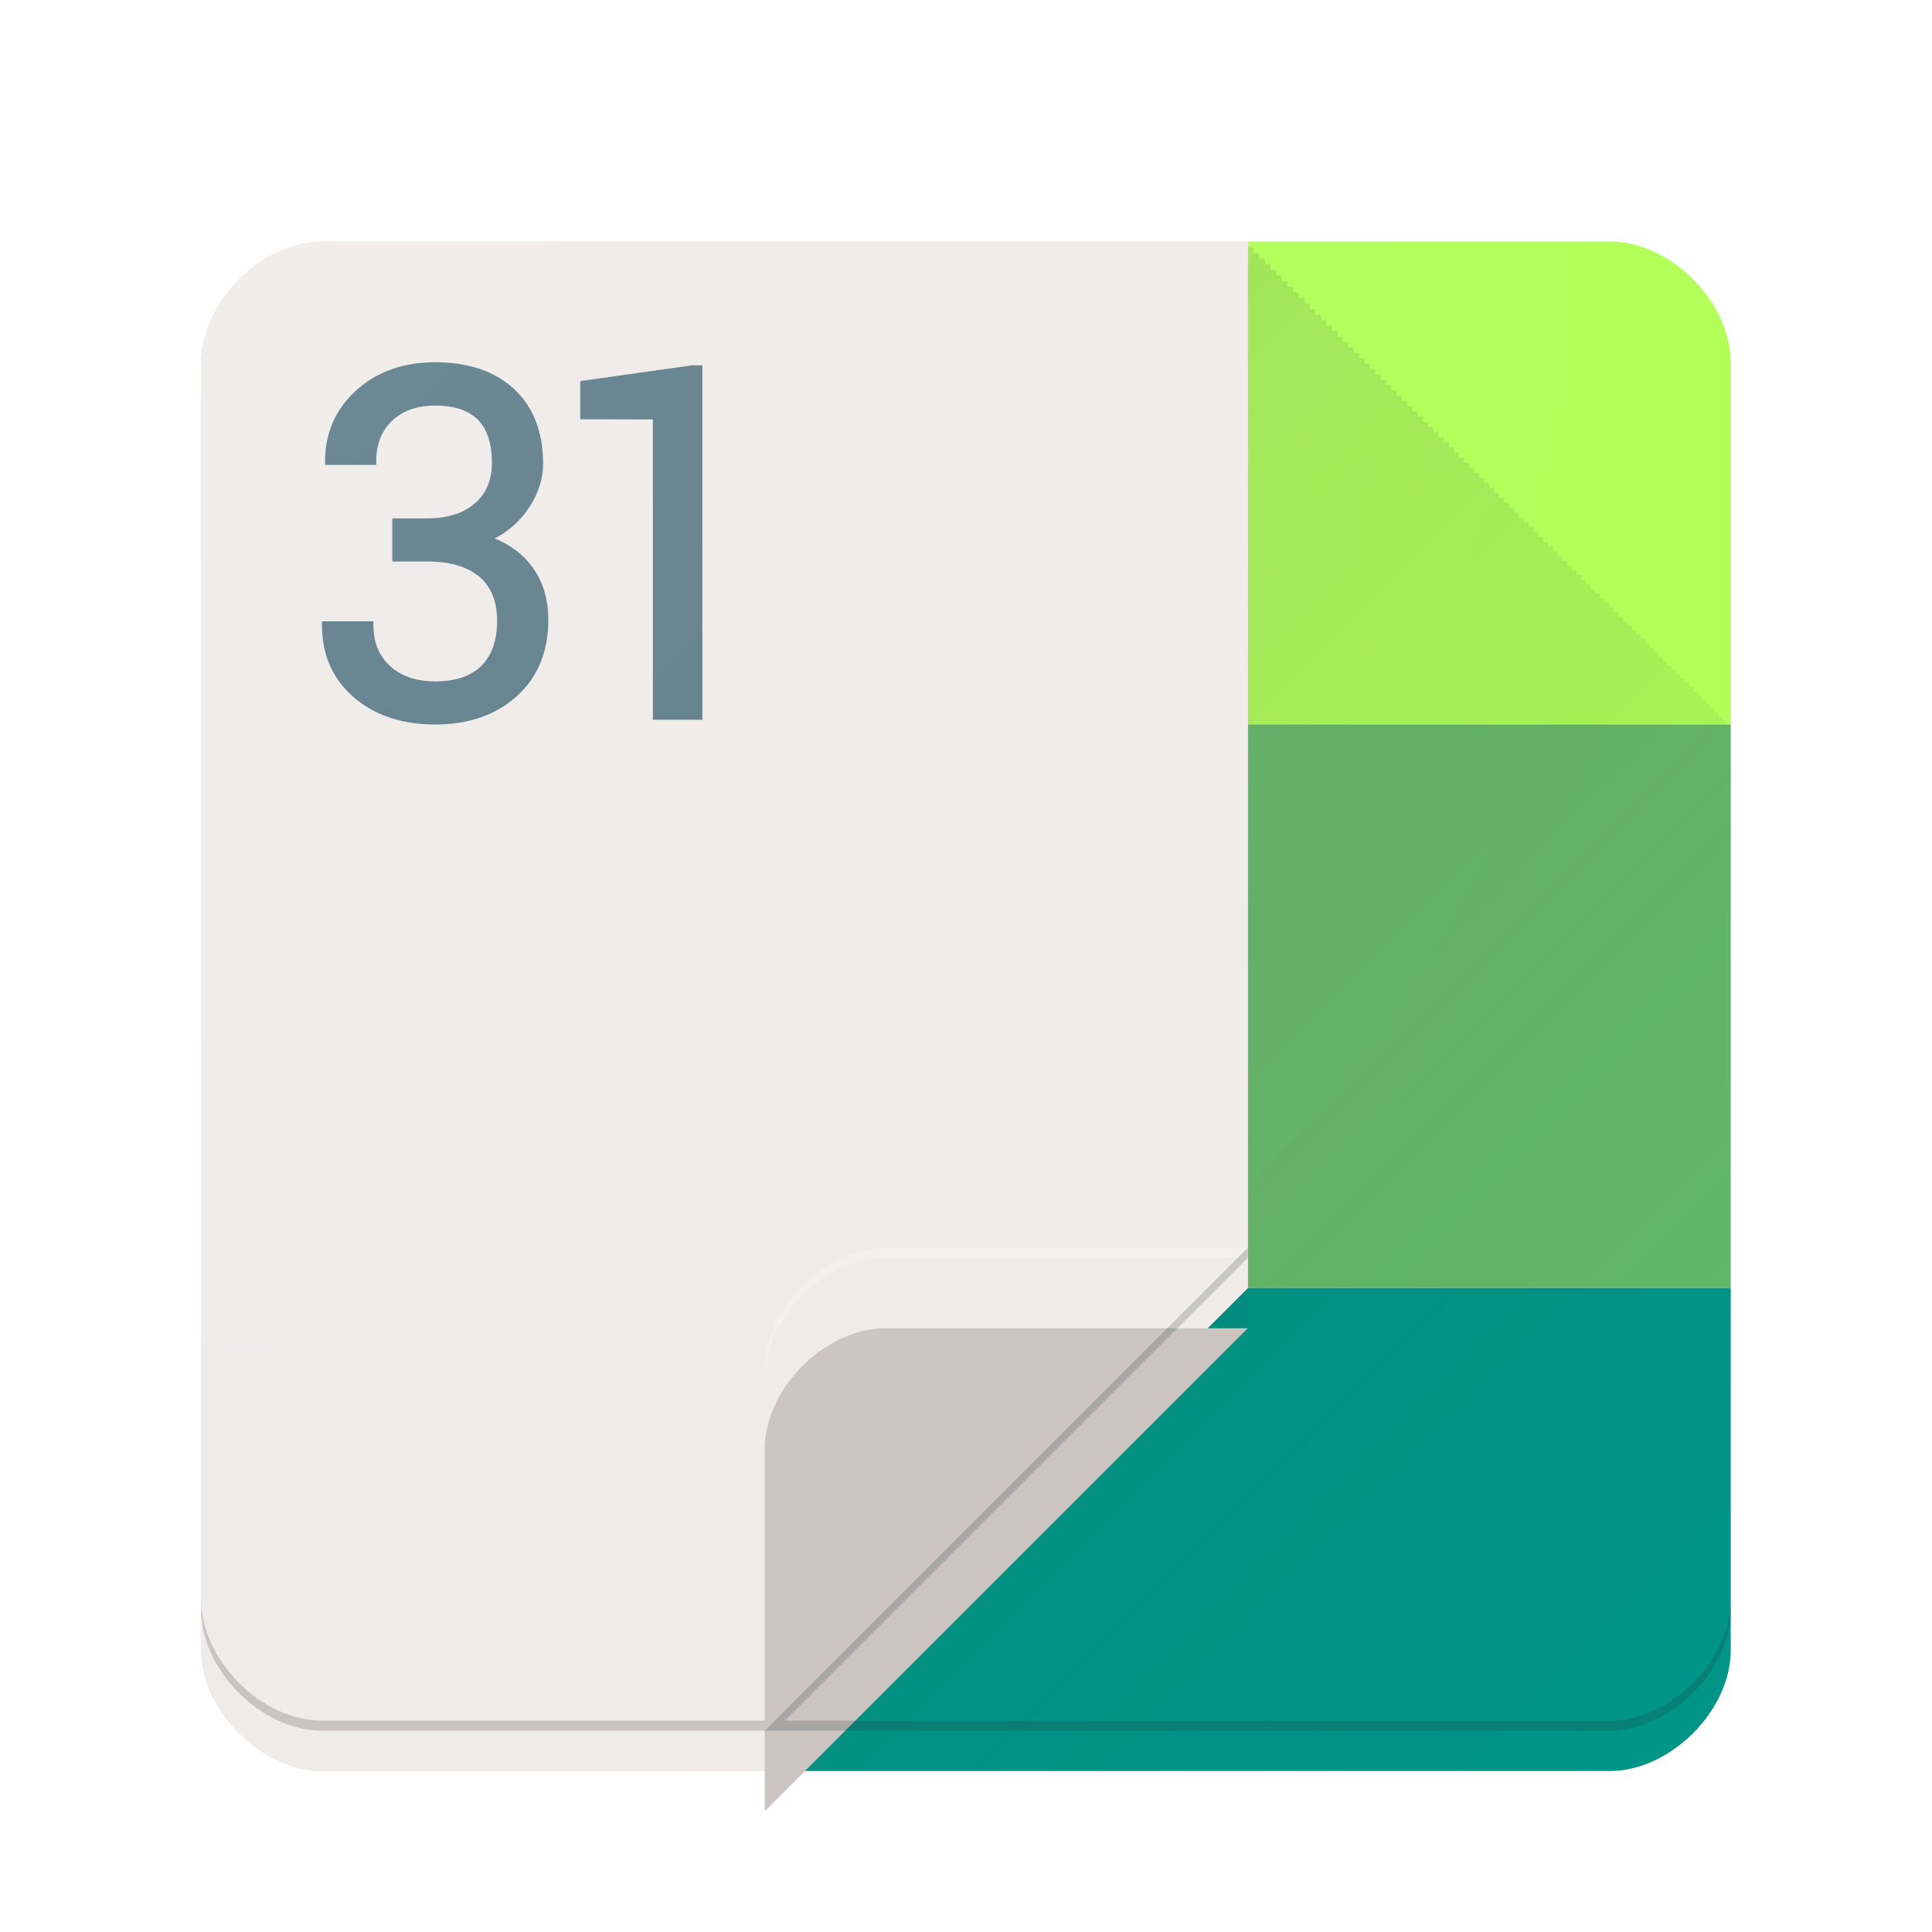 <svg xmlns="http://www.w3.org/2000/svg" xmlns:xlink="http://www.w3.org/1999/xlink" viewBox="0 0 192 192" height="1em" width="1em">
  <defs>
    <linearGradient id="a">
      <stop style="stop-color:#263238;stop-opacity:1" offset="0"/>
      <stop style="stop-color:#263238;stop-opacity:0" offset="1"/>
    </linearGradient>
    <linearGradient id="b">
      <stop offset="0" style="stop-color:#fff;stop-opacity:1"/>
      <stop offset="1" style="stop-color:#fff;stop-opacity:0"/>
    </linearGradient>
    <linearGradient xlink:href="#a" id="d" x1="20" y1="20" x2="172" y2="172" gradientUnits="userSpaceOnUse"/>
    <filter id="c" style="color-interpolation-filters:sRGB">
      <feFlood result="flood" flood-color="#000" flood-opacity=".2"/>
      <feComposite result="composite1" operator="in" in2="SourceGraphic" in="flood"/>
      <feGaussianBlur result="blur" stdDeviation="2" in="composite1"/>
      <feOffset result="offset" dy="4"/>
      <feComposite result="fbSourceGraphic" in2="offset" in="SourceGraphic"/>
      <feColorMatrix result="fbSourceGraphicAlpha" in="fbSourceGraphic" values="0 0 0 -1 0 0 0 0 -1 0 0 0 0 -1 0 0 0 0 1 0"/>
      <feFlood flood-opacity=".2" flood-color="#000" result="flood"/>
      <feComposite in2="fbSourceGraphic" in="flood" operator="in" result="composite1"/>
      <feGaussianBlur in="composite1" stdDeviation="2" result="blur"/>
      <feOffset result="offset"/>
      <feComposite in2="offset" in="fbSourceGraphic" result="composite2"/>
    </filter>
    <filter x="-.2" y="-.2" width="1.2" id="g" style="color-interpolation-filters:sRGB">
      <feFlood result="flood" flood-color="#3D2622" flood-opacity=".2"/>
      <feComposite result="composite1" operator="in" in2="SourceGraphic" in="flood"/>
      <feGaussianBlur result="blur" stdDeviation="4" in="composite1"/>
      <feOffset result="offset" dy="4"/>
      <feComposite result="composite2" in2="offset" in="SourceGraphic"/>
    </filter>
    <filter style="color-interpolation-filters:sRGB" id="f" x="-.103" width="1.207" y="-.071" height="1.141">
      <feGaussianBlur stdDeviation="4 4"/>
    </filter>
    <clipPath id="h" clipPathUnits="userSpaceOnUse">
      <path style="fill:#efebe9;fill-opacity:1;fill-rule:evenodd;stroke:none;stroke-width:1px;stroke-linecap:butt;stroke-linejoin:miter;stroke-opacity:1" d="M20 20h104v104l-48 48H20z"/>
    </clipPath>
    <clipPath clipPathUnits="userSpaceOnUse" id="e">
      <path style="fill:#b2ff59;fill-opacity:1;fill-rule:evenodd;stroke:none;stroke-width:1px;stroke-linecap:butt;stroke-linejoin:miter;stroke-opacity:1" d="M32 20c-6 0-12 6-12 12v128c0 6 6 12 12 12h128c6 0 12-6 12-12V32c0-6-6-12-12-12H32z"/>
    </clipPath>
    <radialGradient gradientUnits="userSpaceOnUse" gradientTransform="matrix(0 2 -2 0 1780.725 840.362)" r="76" fy="880.362" fx="20" cy="880.362" cx="20" id="i" xlink:href="#b"/>
  </defs>
  <g style="display:inline">
    <g style="filter:url(#c)">
      <path style="fill:#b2ff59;fill-opacity:1;fill-rule:evenodd;stroke:none;stroke-width:1px;stroke-linecap:butt;stroke-linejoin:miter;stroke-opacity:1" d="M124 20v48h48V32c0-6-6-12-12-12h-36z"/>
      <path style="fill:#66bb6a;fill-opacity:1;fill-rule:evenodd;stroke:none;stroke-width:1px;stroke-linecap:butt;stroke-linejoin:miter;stroke-opacity:1" d="M124 68v56h48V68z"/>
      <path style="fill:#009688;fill-opacity:1;fill-rule:evenodd;stroke:none;stroke-width:1px;stroke-linecap:butt;stroke-linejoin:miter;stroke-opacity:1" d="m124 124-48 48h84c6 0 12-6 12-12v-36h-48z"/>
      <path d="M68 20.568V172h92c6 0 12-6 12-12V68.045h-.367v-.412h-.412v-.412h-.416v-.416h-.416v-.416h-.418v-.418h-.42v-.42h-.42v-.42h-.424v-.424h-.424v-.424h-.426v-.426h-.427v-.427H167V63h-.432v-.432h-.431v-.431h-.436V61.7h-.435v-.435h-.438v-.438h-.44v-.44h-.439v-.439h-.443v-.443h-.443v-.443h-.446v-.446h-.447v-.447h-.45v-.45h-.45v-.45h-.452v-.452h-.455v-.455h-.455v-.455h-.457v-.457h-.457v-.457h-.46v-.46h-.464v-.464h-.463v-.463h-.464v-.464h-.467v-.467h-.469v-.469h-.469v-.469h-.472v-.472h-.473v-.473h-.475v-.475h-.476v-.476h-.479v-.479h-.48v-.48h-.48v-.48h-.483v-.483h-.484v-.484h-.487v-.487h-.488v-.488h-.49v-.49h-.49v-.49h-.493v-.493h-.494v-.494h-.496v-.496h-.498V43.5h-.5V43h-.5v-.5h-.502v-.502h-.504v-.504h-.506v-.506h-.508v-.508h-.51v-.51h-.51v-.51h-.51v-.51h-.514v-.514h-.516v-.516h-.518v-.518h-.517v-.517h-.522v-.522h-.521v-.521h-.524v-.524h-.525v-.525h-.527v-.527h-.528v-.528h-.531v-.531h-.531v-.531h-.533v-.533h-.536v-.536h-.535v-.535h-.539v-.539h-.539v-.539h-.543v-.543h-.543v-.543h-.543v-.543h-.547v-.547h-.548v-.548h-.55v-.55h-.55v-.55h-.553v-.553h-.554v-.555h-.557v-.556h-.557v-.557h-.56v-.56h-.56v-.56h-.563v-.563h-.565V21.7h-.564v-.564h-.569v-.569H68z" style="opacity:.2;fill:url(#d);fill-opacity:1;fill-rule:evenodd;stroke:none;stroke-width:1;stroke-linecap:butt;stroke-linejoin:miter;stroke-opacity:1"/>
      <path style="fill:#efebe9;fill-opacity:1;fill-rule:evenodd;stroke:none;stroke-width:1px;stroke-linecap:butt;stroke-linejoin:miter;stroke-opacity:1" d="M32 20c-6 0-12 6-12 12v128c0 6 6 12 12 12h44l48-48V20H32z"/>
      <path clip-path="url(#e)" style="opacity:.2;fill:#263238;fill-opacity:1;fill-rule:evenodd;stroke:none;stroke-width:1px;stroke-linecap:butt;stroke-linejoin:miter;stroke-opacity:1;filter:url(#f)" d="M32 24c-6 0-12 6-12 12v128c0 6 6 12 12 12h44l48-48V24H32z"/>
      <path d="M32 20c-6 0-12 6-12 12v128c0 6 6 12 12 12h44l48-48V20H32z" style="fill:#efebe9;fill-opacity:1;fill-rule:evenodd;stroke:none;stroke-width:1px;stroke-linecap:butt;stroke-linejoin:miter;stroke-opacity:1"/>
      <path style="fill:#cbc4c1;fill-opacity:1;fill-rule:evenodd;stroke:none;stroke-width:1px;stroke-linecap:butt;stroke-linejoin:miter;stroke-opacity:1;filter:url(#g)" d="M124 124H88c-6 0-12 6-12 12v36z" clip-path="url(#h)"/>
      <path style="fill:#607d8b;fill-opacity:1;fill-rule:nonzero;stroke:none" d="M49.157 49.509a8.985 8.985 0 0 0 3.299-2.887c1.004-1.454 1.514-2.983 1.514-4.546 0-3.139-.967-5.632-2.874-7.41C49.196 32.897 46.55 32 43.233 32c-3.143 0-5.776.94-7.824 2.793-2.059 1.863-3.102 4.235-3.102 7.048v.362h5.086v-.362c0-1.689.516-3.003 1.575-4.018 1.05-1.006 2.484-1.515 4.265-1.515 3.802 0 5.651 1.856 5.651 5.675 0 1.7-.539 3.006-1.648 3.997-1.107.99-2.662 1.505-4.616 1.535h-3.64v4.286h3.635c2.212.03 3.918.555 5.072 1.56 1.138.993 1.716 2.449 1.716 4.326 0 1.949-.528 3.456-1.567 4.481-1.041 1.027-2.582 1.547-4.579 1.547-1.879 0-3.39-.515-4.495-1.531-1.11-1.023-1.652-2.355-1.652-4.072v-.363H32v.363c0 2.957 1.062 5.374 3.156 7.183C37.234 67.09 39.96 68 43.257 68c3.3 0 6.022-.944 8.094-2.805 2.082-1.87 3.138-4.428 3.138-7.602 0-2.067-.544-3.845-1.616-5.286-.913-1.226-2.16-2.165-3.716-2.798M68.78 32.306l-11.116 1.568v3.792l7.216.019v29.844h4.922V32.306h-1.023z"/>
    </g>
  </g>
  <g style="display:inline;opacity:1">
    <path d="M32 20c-6 0-12 6-12 12v1c0-6 6-12 12-12h128c6 0 12 6 12 12v-1c0-6-6-12-12-12H32Z" style="opacity:.2;fill:#fff;fill-opacity:1;fill-rule:evenodd;stroke:none;stroke-width:1px;stroke-linecap:butt;stroke-linejoin:miter;stroke-opacity:1"/>
    <path d="M20 159v1c0 6 6 12 12 12h44v-1H32c-6 0-12-6-12-12z" style="display:inline;opacity:.2;fill:#3e2723;fill-opacity:1;fill-rule:evenodd;stroke:none;stroke-width:1px;stroke-linecap:butt;stroke-linejoin:miter;stroke-opacity:1"/>
    <path d="m124 124-47 47-1 1h84c6 0 12-6 12-12v-1c0 6-6 12-12 12H78l46-46v-1z" style="display:inline;opacity:.2;fill:#263238;fill-opacity:1;fill-rule:evenodd;stroke:none;stroke-width:1px;stroke-linecap:butt;stroke-linejoin:miter;stroke-opacity:1"/>
    <path d="M88 124c-6 0-12 6-12 12v1c0-6 6-12 12-12h35l1-1H88z" style="display:inline;opacity:.2;fill:#fff;fill-opacity:1;fill-rule:evenodd;stroke:none;stroke-width:1px;stroke-linecap:butt;stroke-linejoin:miter;stroke-opacity:1"/>
    <path style="opacity:.1;fill:url(#i);fill-opacity:1;fill-rule:evenodd;stroke:none;stroke-width:.1;stroke-linecap:butt;stroke-linejoin:miter;stroke-miterlimit:4;stroke-dasharray:none;stroke-opacity:1" d="M32 880.362h128c6 0 12 6 12 12v128c0 6-6 12-12 12H32c-6 0-12-6-12-12v-128c0-6 6-12 12-12z" transform="translate(0 -860.362)"/>
  </g>
</svg>
